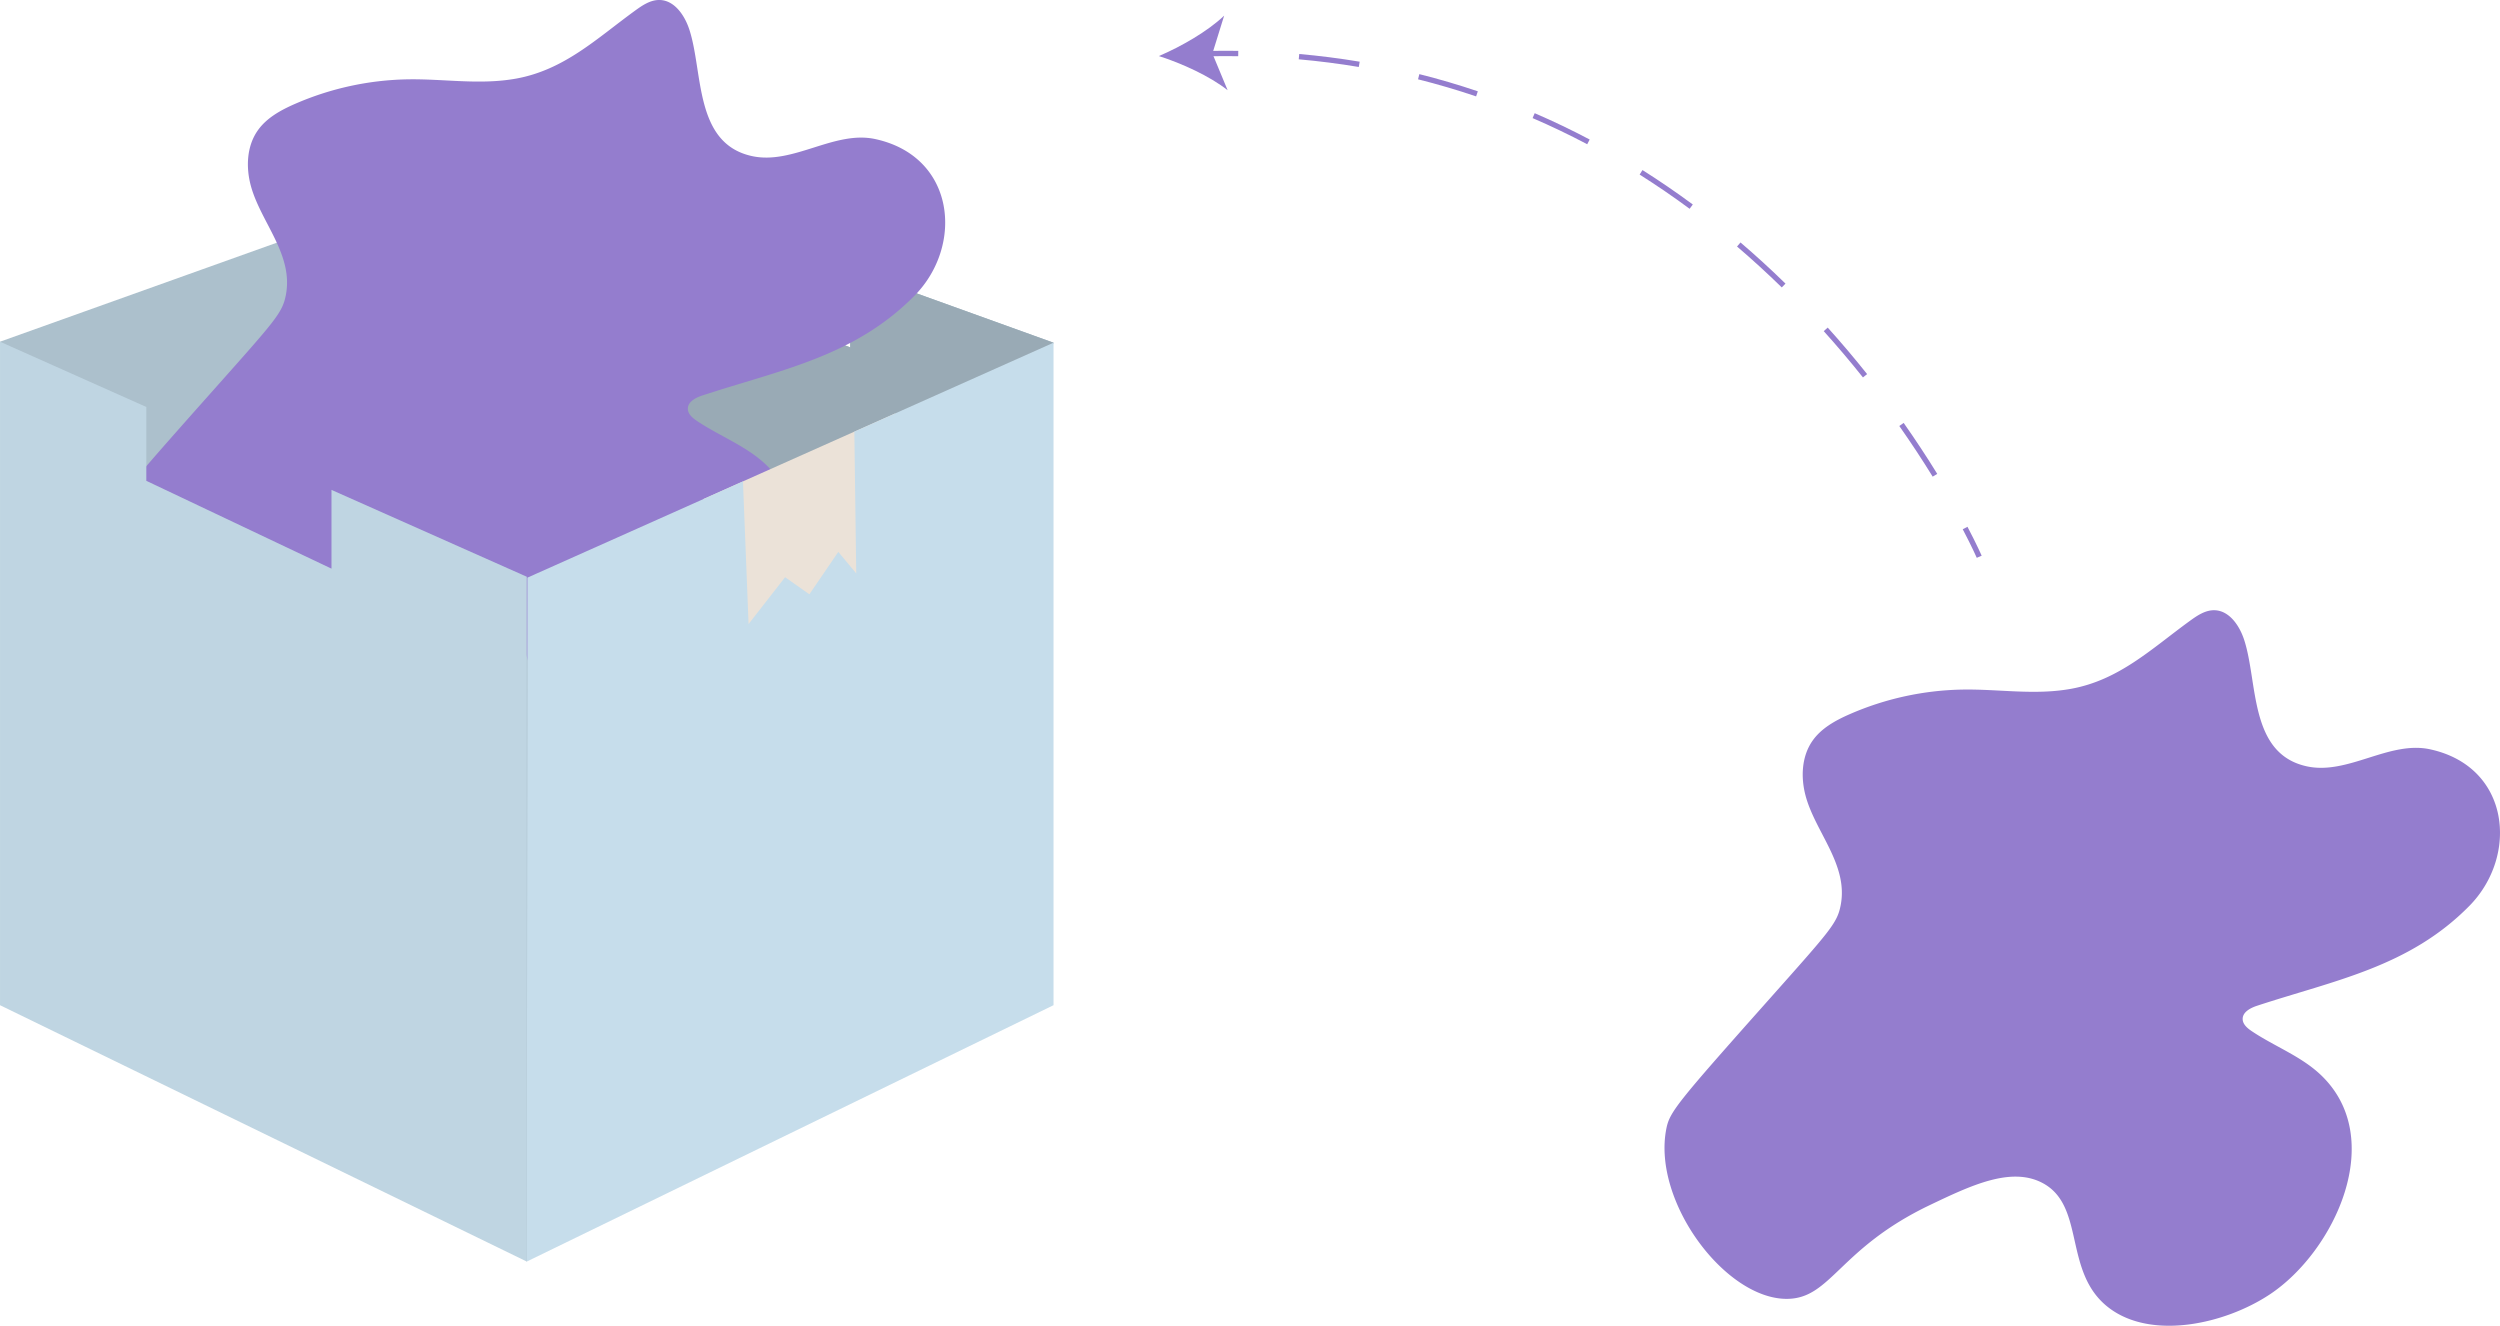 <svg xmlns="http://www.w3.org/2000/svg" width="714" height="378.637" viewBox="0 0 714 378.637"><defs><style>.a{fill:#acc0cc;}.b{fill:#99aab5;}.c{fill:#947dce;}.d{fill:#ebe2d8;}.e{fill:#c6ddeb;}.f{fill:#bfd5e2;}</style></defs><g transform="translate(-489.257 -322.55)"><g transform="translate(489.257 322.55)"><g transform="translate(0 43.708)"><path class="a" d="M790.148,405.379,739.579,518.89,639.888,667.529l-.186.272L518.408,510.6,489.257,405.094l150.631-53.885,39.285,14.167v20.539l52.9,20.8V384.444Z" transform="translate(-489.257 -351.209)"/></g><g transform="translate(150.631 43.708)"><path class="b" d="M738.287,405.379,687.718,518.89,588.027,667.529V351.209l39.285,14.167v20.539l52.9,20.8V384.444Z" transform="translate(-588.027 -351.209)"/></g><g transform="translate(31.324)"><path class="c" d="M539.667,433.68C557.169,414,559.1,411.934,560.1,406.866c2.3-11.658-7.288-20.959-10.039-31.447-1.366-5.207-1.1-11.1,1.969-15.527,2.519-3.636,6.585-5.867,10.636-7.644a84.076,84.076,0,0,1,32.153-7.037c10.428-.186,20.642,1.668,31.064-.215,13.724-2.48,22.995-11.43,33.858-19.329,2.121-1.543,4.447-3.154,7.072-3.119,4.267.058,7.191,4.357,8.522,8.412,4.016,12.231,1.37,32.6,17.947,36.181,11.716,2.532,23.469-7.418,35.18-4.867,22.9,4.987,25.321,30.39,11.2,44.721-17.218,17.474-38.477,21.238-60.62,28.513-1.9.627-4.138,1.787-4.121,3.791.012,1.507,1.345,2.632,2.6,3.473,6.439,4.327,13.979,7.087,19.623,12.408,19.268,18.167,4,50.521-14.468,62.766-12.869,8.533-33.782,13.119-45.964,3.831-13.265-10.113-6.466-29.271-19.152-35.751-8.96-4.577-20.384.877-31.921,6.384-26.054,12.438-28.25,26.75-40.856,26.814-17.657.089-38.5-27.86-34.474-48.518C511.245,465.861,513.152,463.492,539.667,433.68Z" transform="translate(-509.796 -322.55)"/></g><g transform="translate(186.263 118.058)"><path class="d" d="M626.084,424.4l54.744-24.443-2.449,71.405H611.392Z" transform="translate(-611.392 -399.961)"/></g><g transform="translate(0.004 97.589)"><g transform="translate(150.442 0.286)"><path class="e" d="M681.461,412.136,682,452.617l-5.123-6.146-8.263,12.112-6.93-4.882L651.254,467.08l-1.607-40.742L588.09,453.828l-.184,195.324,150.442-73.217V386.727Z" transform="translate(-587.906 -386.727)"/></g><path class="f" d="M583.929,428.864v22.495l-52.886-25.085v-21.09L489.26,386.54V576.035L639.7,649.251V453.669Z" transform="translate(-489.26 -386.54)"/></g></g><g transform="translate(964.642 496.833)"><path class="c" d="M830.842,547.959c17.5-19.678,19.428-21.746,20.428-26.814,2.3-11.658-7.287-20.959-10.04-31.447-1.366-5.207-1.1-11.1,1.969-15.527,2.519-3.636,6.585-5.867,10.637-7.642a84.05,84.05,0,0,1,32.151-7.038c10.428-.186,20.643,1.668,31.064-.215,13.724-2.478,23-11.43,33.858-19.329,2.123-1.543,4.449-3.154,7.072-3.119,4.267.058,7.191,4.357,8.522,8.412,4.017,12.231,1.371,32.6,17.947,36.181,11.716,2.532,23.471-7.418,35.182-4.867,22.894,4.987,25.319,30.39,11.2,44.721-17.216,17.476-38.477,21.238-60.62,28.514-1.9.625-4.136,1.787-4.121,3.79.012,1.507,1.345,2.632,2.6,3.473,6.439,4.327,13.98,7.087,19.623,12.408,19.268,18.167,4,50.521-14.468,62.766-12.869,8.533-33.782,13.119-45.964,3.831-13.265-10.113-6.466-29.271-19.152-35.751-8.96-4.577-20.384.877-31.921,6.384-26.054,12.438-28.25,26.75-40.857,26.814-17.656.089-38.5-27.86-34.474-48.518C802.42,580.14,804.328,577.771,830.842,547.959Z" transform="translate(-800.971 -436.829)"/></g><g transform="translate(820.23 327.017)"><g transform="translate(229.585 145.981)"><path class="c" d="M860.828,430.065c-.012-.029-1.339-3.068-4.008-8.156l1.351-.709c2.7,5.144,4.043,8.228,4.057,8.258Z" transform="translate(-856.82 -421.2)"/></g><g transform="translate(39.951 10.948)"><path class="c" d="M913.525,453.376c-2.989-4.854-6.2-9.722-9.536-14.468l1.249-.878c3.355,4.773,6.579,9.667,9.587,14.548Zm-19.917-28.339c-3.6-4.525-7.369-8.972-11.194-13.216l1.133-1.02c3.845,4.266,7.631,8.737,11.253,13.286Zm-23.184-25.708c-4.148-4.052-8.447-7.982-12.776-11.68l.99-1.159c4.356,3.72,8.679,7.674,12.852,11.751Zm-26.317-22.455c-4.651-3.439-9.455-6.726-14.278-9.77l.813-1.29c4.856,3.064,9.69,6.373,14.371,9.834ZM814.86,358.438c-5.1-2.695-10.348-5.208-15.6-7.468l.6-1.4c5.284,2.277,10.567,4.807,15.7,7.522ZM783.127,344.77c-5.431-1.839-11.011-3.479-16.583-4.876l.371-1.478c5.612,1.4,11.232,3.058,16.7,4.909Zm-33.506-8.4c-5.624-.941-11.394-1.679-17.146-2.188l.136-1.519c5.791.514,11.6,1.255,17.264,2.2Z" transform="translate(-732.475 -332.658)"/></g><g transform="translate(13.498 10.034)"><path class="c" d="M715.165,333.65l-.035-1.525c3.068-.07,6.157-.085,9.179-.041l-.021,1.525C721.284,333.563,718.214,333.578,715.165,333.65Z" transform="translate(-715.13 -332.059)"/></g><path class="c" d="M706.279,337.021c6.25-2.657,13.953-7.049,18.645-11.542l-3.357,10.829,4.348,10.47C720.827,342.741,712.748,339.081,706.279,337.021Z" transform="translate(-706.279 -325.479)"/></g></g></svg>